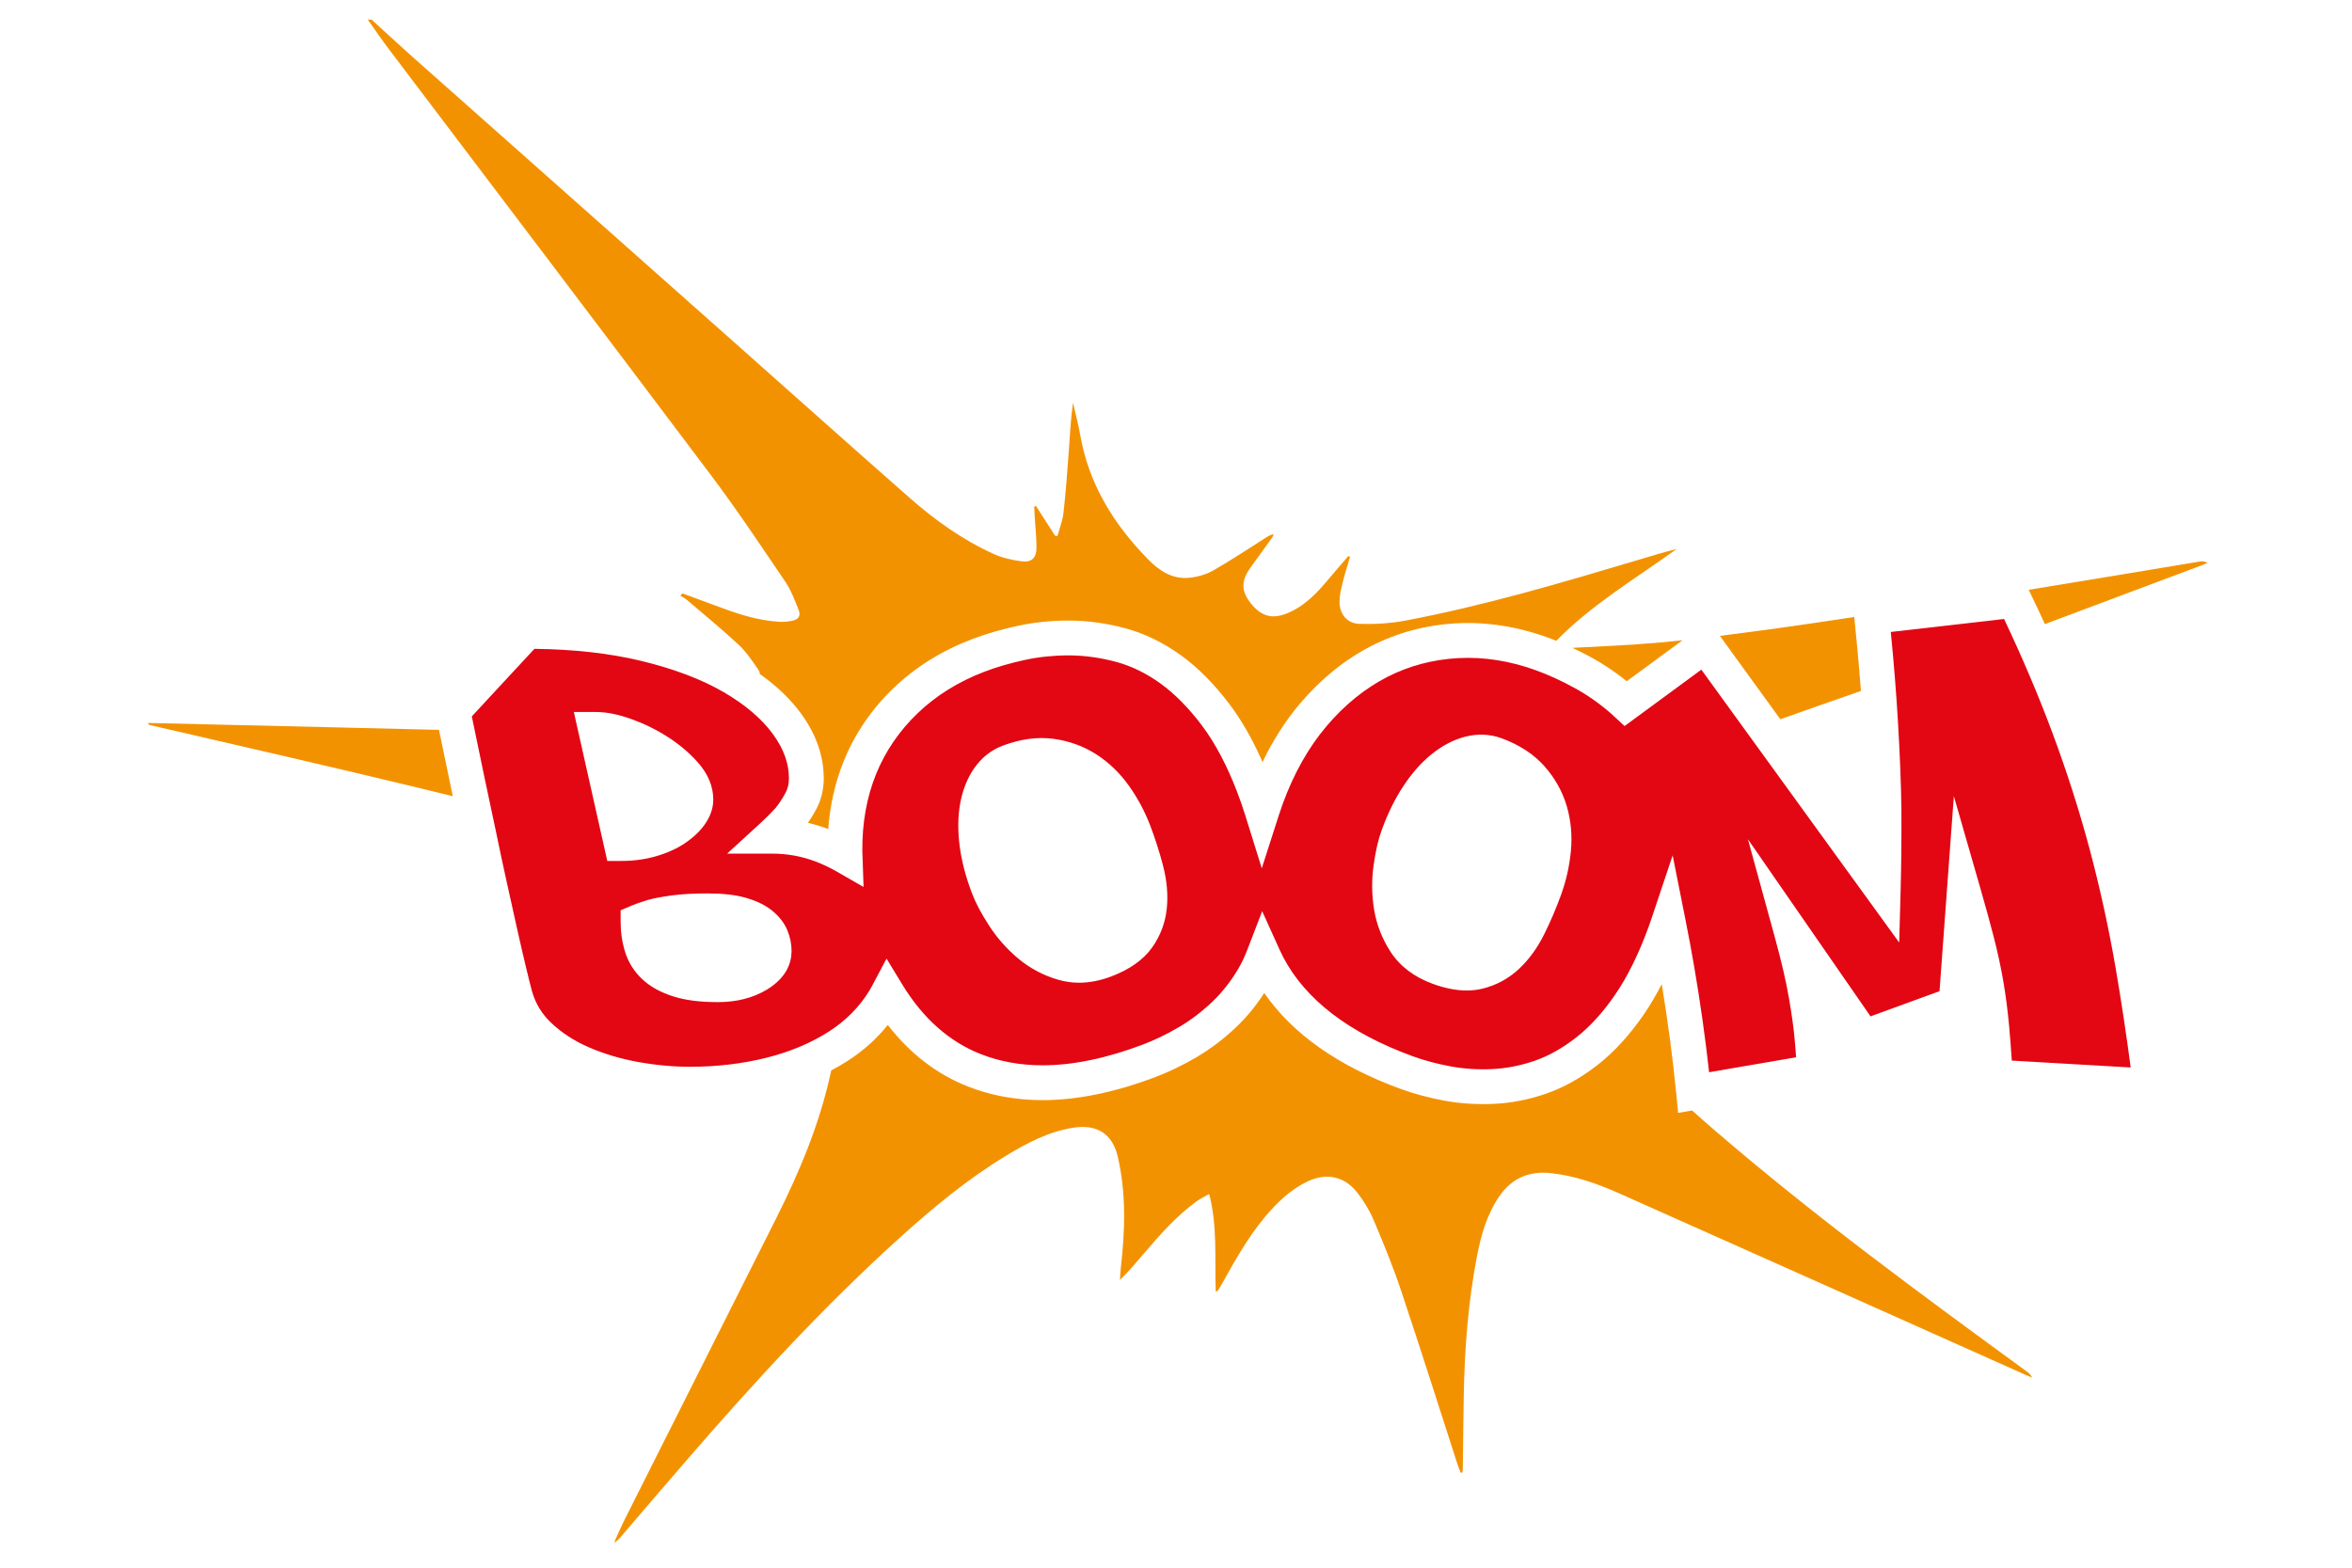 <?xml version="1.0" encoding="UTF-8" standalone="no"?>
<!-- Generator: Adobe Illustrator 16.0.0, SVG Export Plug-In . SVG Version: 6.00 Build 0)  -->

<svg
   xmlns:dc="http://purl.org/dc/elements/1.1/"
   xmlns:cc="http://creativecommons.org/ns#"
   xmlns:rdf="http://www.w3.org/1999/02/22-rdf-syntax-ns#"
   xmlns:svg="http://www.w3.org/2000/svg"
   xmlns="http://www.w3.org/2000/svg"
   xmlns:sodipodi="http://sodipodi.sourceforge.net/DTD/sodipodi-0.dtd"
   xmlns:inkscape="http://www.inkscape.org/namespaces/inkscape"
   version="1.1"
   id="Calque_1"
   x="0px"
   y="0px"
   width="150px"
   height="100px"
   viewBox="0 0 552 415"
   enable-background="new 0 0 552 415"
   xml:space="preserve"
   inkscape:version="0.48.4 r9939"
   sodipodi:docname="boom.svg"><title
   id="title3000">boom</title><defs
   id="defs21" /><sodipodi:namedview
   pagecolor="#ffffff"
   bordercolor="#666666"
   borderopacity="1"
   objecttolerance="10"
   gridtolerance="10"
   guidetolerance="10"
   inkscape:pageopacity="0"
   inkscape:pageshadow="2"
   inkscape:window-width="810"
   inkscape:window-height="817"
   id="namedview19"
   showgrid="false"
   inkscape:zoom="0.5686747"
   inkscape:cx="279.51695"
   inkscape:cy="207.5"
   inkscape:window-x="403"
   inkscape:window-y="34"
   inkscape:window-maximized="0"
   inkscape:current-layer="Calque_1" />
<g
   id="g3">
	<path
   fill="#F39200"
   d="M547.038,148.64c-8.413,1.379-16.822,2.794-25.235,4.181c-6.705,1.106-13.41,2.213-20.118,3.31l0.373,0.771   c1.343,2.78,2.645,5.55,3.905,8.306c13.853-5.18,27.69-10.401,41.543-15.583c0.515-0.193,1.013-0.433,1.517-0.651   C548.269,148.626,547.639,148.54,547.038,148.64z"
   id="path5" />
	<path
   fill="#F39200"
   d="M79.657,193.178c-9.387-0.21-18.772-0.453-28.158-0.677c-15.833-0.375-31.667-0.745-47.5-1.117   c0,0.114,0,0.227,0,0.341c0.209,0.086,0.411,0.203,0.628,0.255c22.482,5.236,44.997,10.339,67.439,15.744   c4.176,1.006,8.35,2.018,12.521,3.043c-1.183-5.614-2.403-11.484-3.652-17.559C80.51,193.199,80.083,193.187,79.657,193.178z"
   id="path7" />
	<path
   fill="#F39200"
   d="M152.948,125.828c6.859,9.121,13.191,18.648,19.604,28.098c1.532,2.258,2.524,4.912,3.549,7.471   c0.661,1.653,0.036,2.593-1.728,2.945c-1.15,0.231-2.363,0.32-3.534,0.247c-5.123-0.324-9.982-1.791-14.765-3.56   c-3.579-1.327-7.162-2.635-10.744-3.953c-0.169,0.205-0.341,0.411-0.51,0.615c0.609,0.392,1.272,0.718,1.818,1.184   c4.558,3.897,9.203,7.702,13.588,11.786c1.993,1.855,3.565,4.202,5.124,6.468c0.359,0.522,0.517,0.943,0.485,1.282   c4.547,3.215,8.245,6.773,11.026,10.622c3.921,5.43,5.909,11.159,5.909,17.031c0,2.958-0.674,5.711-2.002,8.184   c-0.676,1.265-1.407,2.462-2.181,3.579c1.825,0.423,3.615,0.971,5.363,1.641c0.479-6.366,1.845-12.371,4.083-17.916   c2.934-7.274,7.365-13.79,13.168-19.367c5.78-5.558,12.783-9.927,20.813-12.987c3.69-1.408,7.778-2.598,12.146-3.536   c4.281-0.919,8.762-1.386,13.316-1.386l0.568,0.001c4.813,0.041,9.74,0.737,14.644,2.07c5.074,1.385,9.986,3.777,14.602,7.112   c4.558,3.295,8.918,7.7,12.966,13.09c3.193,4.256,6.09,9.345,8.643,15.177c2.788-5.812,6.12-11.007,9.953-15.515   c5.535-6.517,11.859-11.627,18.795-15.185c6.977-3.577,14.591-5.604,22.635-6.022c7.986-0.42,16.155,0.86,24.231,3.801   c0.704,0.257,1.419,0.542,2.134,0.83c9.575-9.774,21.107-16.524,31.864-24.307c-3.325,0.812-6.548,1.808-9.779,2.773   c-20.551,6.137-41.115,12.248-62.224,16.218c-3.901,0.733-7.968,0.944-11.942,0.832c-3.36-0.093-5.383-2.712-5.284-6.088   c0.047-1.614,0.425-3.237,0.817-4.814c0.573-2.298,1.294-4.559,1.953-6.836c-0.14-0.077-0.279-0.154-0.418-0.231   c-1.688,1.962-3.402,3.901-5.058,5.889c-3.281,3.941-6.742,7.67-11.72,9.49c-3.78,1.38-6.611,0.374-9.28-3.144   c-2.308-3.039-2.314-5.713,0.031-9.013c1.935-2.722,3.913-5.409,5.856-8.122c0.179-0.249,0.251-0.573,0.372-0.862   c-0.796,0.113-1.301,0.435-1.807,0.755c-4.683,2.953-9.287,6.048-14.089,8.793c-1.898,1.084-4.203,1.75-6.391,1.977   c-4.382,0.455-7.847-1.759-10.8-4.751c-9.175-9.297-15.821-19.987-18.104-33.077c-0.498-2.851-1.262-5.654-1.903-8.479   c-0.63,4.414-0.819,8.788-1.138,13.152c-0.391,5.351-0.791,10.706-1.393,16.037c-0.231,2.042-1.033,4.024-1.575,6.033   c-0.204-0.005-0.408-0.008-0.613-0.014c-0.84-1.308-1.682-2.616-2.524-3.924c-0.854-1.327-1.709-2.654-2.564-3.982   c-0.151,0.062-0.303,0.119-0.455,0.18c0.04,0.879,0.068,1.758,0.123,2.637c0.166,2.707,0.459,5.415,0.48,8.124   c0.02,2.722-1.241,4.051-3.85,3.717c-2.536-0.325-5.151-0.892-7.465-1.941c-8.2-3.722-15.495-8.921-22.227-14.837   c-16.067-14.118-32.005-28.385-48.006-42.583c-27.892-24.754-55.795-49.493-83.679-74.255c-3.622-3.216-7.162-6.523-10.74-9.787   c-0.34,0-0.68,0-1.02,0c1.83,2.57,3.596,5.189,5.497,7.703C96.052,50.537,124.593,88.113,152.948,125.828z"
   id="path9" />
	<path
   fill="#F39200"
   d="M501.242,363.116c-28.026-20.445-56.001-40.958-82.329-63.6c-2.129-1.83-4.237-3.678-6.329-5.546   l-3.686,0.634l-0.425-4.364l-0.056-0.573c-0.913-9.377-2.207-19.168-3.852-29.156c-1.504,2.936-3.092,5.623-4.757,8.046   c-1.808,2.63-3.701,5.031-5.664,7.199c-2.126,2.349-4.334,4.424-6.612,6.196c-4.402,3.428-8.984,5.978-13.615,7.578   c-4.565,1.574-9.218,2.479-13.83,2.689c-4.53,0.203-8.945-0.086-13.133-0.868c-4.083-0.762-7.931-1.794-11.435-3.069   c-16.53-6.023-28.665-14.556-36.166-25.414c-2.162,3.372-4.669,6.419-7.474,9.08c-3.288,3.116-6.819,5.787-10.495,7.938   c-3.608,2.107-7.192,3.844-10.658,5.164c-10.758,4.1-20.867,6.18-30.044,6.18c-7.03,0-13.679-1.217-19.761-3.615   c-8.243-3.248-15.352-8.714-21.198-16.292c-2.956,3.703-6.559,6.92-10.756,9.599c-1.355,0.865-2.766,1.677-4.223,2.439   c-0.052,0.254-0.103,0.508-0.158,0.76c-2.938,13.446-8.193,26.032-14.342,38.273c-13.339,26.552-26.71,53.085-40.052,79.635   c-1.038,2.066-1.941,4.201-2.906,6.305c0.711-0.315,1.141-0.762,1.544-1.232c5.825-6.783,11.624-13.59,17.476-20.35   c17.898-20.678,36.355-40.826,56.678-59.183c8.746-7.902,17.801-15.402,27.905-21.54c5.623-3.415,11.371-6.49,18.018-7.513   c6.174-0.951,10.286,1.628,11.687,7.684c2.235,9.666,1.941,19.414,0.824,29.182c-0.129,1.135-0.168,2.28-0.249,3.423   c2.412-2.31,4.425-4.729,6.467-7.124c4.191-4.912,8.464-9.748,13.715-13.589c1.004-0.732,2.151-1.275,3.438-2.024   c2.246,8.743,1.411,17.286,1.739,25.893c0.41-0.234,0.543-0.265,0.593-0.346c0.329-0.526,0.652-1.056,0.954-1.596   c3.473-6.224,6.926-12.454,11.54-17.945c3.16-3.762,6.637-7.122,11.117-9.28c4.984-2.399,9.801-1.478,13.219,2.882   c1.757,2.241,3.286,4.77,4.396,7.391c2.597,6.128,5.125,12.31,7.235,18.617c5.135,15.355,10.014,30.799,15.003,46.203   c0.221,0.679,0.521,1.335,0.784,2.001c0.141-0.03,0.281-0.064,0.422-0.098c0.041-0.418,0.111-0.837,0.118-1.259   c0.09-6.562,0.132-13.127,0.263-19.688c0.244-12.228,1.188-24.397,3.509-36.421c1.086-5.618,2.663-11.113,6.003-15.889   c3.24-4.633,7.741-6.576,13.35-5.997c6.426,0.667,12.451,2.785,18.283,5.383c35.798,15.939,71.559,31.954,107.333,47.943   c0.642,0.286,1.296,0.547,1.944,0.823C502.268,363.943,501.773,363.504,501.242,363.116z"
   id="path11" />
	<path
   fill="#F39200"
   d="M380.926,171.501c1.681,0.792,3.378,1.644,5.088,2.582c3.22,1.77,6.332,3.867,9.283,6.252l14.761-10.847   c-1.924,0.206-3.849,0.404-5.776,0.578C396.516,170.764,388.716,171.103,380.926,171.501z"
   id="path13" />
	<path
   fill="#F39200"
   d="M457.285,182.904c-0.461-6.15-1.04-12.571-1.733-19.192l-0.039-0.375   c-8.205,1.236-16.41,2.461-24.634,3.563c-3.64,0.487-7.284,0.968-10.929,1.428l15.999,22.071   C443.051,187.87,450.166,185.383,457.285,182.904z"
   id="path15" />
</g>
<path
   fill="#E30613"
   d="M517.856,224.963c-2.729-10.271-6.105-20.811-10.033-31.325c-3.585-9.6-7.839-19.603-12.659-29.777  l-29.979,3.434c0.807,8.197,1.436,16.07,1.876,23.46c0.521,8.774,0.835,16.624,0.932,23.332c0.041,7.893-0.031,15.228-0.213,21.843  l-0.372,13.576l-52.365-72.236L394.727,192.2l-2.794-2.577c-0.123-0.114-0.244-0.23-0.365-0.347  c-0.078-0.075-0.154-0.153-0.235-0.223c-3.067-2.696-6.349-5.012-9.758-6.886c-3.508-1.924-6.945-3.505-10.216-4.695  c-6.908-2.518-13.834-3.614-20.594-3.258c-6.735,0.351-13.097,2.039-18.905,5.019c-5.854,3.003-11.229,7.36-15.979,12.952  c-4.791,5.634-8.709,12.577-11.646,20.638c-0.371,1.019-0.734,2.08-1.079,3.156l-4.456,13.876l-4.337-13.915  c-0.648-2.079-1.369-4.16-2.142-6.186c-2.684-7.042-5.826-12.986-9.339-17.669c-3.49-4.649-7.188-8.401-10.99-11.15  c-3.715-2.683-7.628-4.598-11.625-5.689c-4.136-1.124-8.275-1.712-12.298-1.746l-0.491-0.001c-3.904,0-7.733,0.397-11.381,1.181  c-3.911,0.838-7.542,1.894-10.796,3.136c-6.868,2.616-12.825,6.323-17.708,11.019c-4.859,4.669-8.563,10.108-11.006,16.167  c-2.458,6.096-3.671,12.908-3.604,20.252c0.002,0.247,0.014,0.497,0.024,0.747l0.02,0.519l0.277,8.276l-7.181-4.123  c-1.7-0.978-3.538-1.848-5.458-2.588c-3.646-1.401-7.552-2.113-11.607-2.113h-11.86l8.746-8.01c1.398-1.281,2.77-2.649,4.08-4.073  c0.938-1.16,1.819-2.505,2.617-3.998c0.612-1.14,0.909-2.39,0.909-3.828c0-3.948-1.362-7.752-4.162-11.63  c-2.963-4.101-7.372-7.87-13.104-11.204c-5.902-3.433-13.301-6.23-21.995-8.315c-8.25-1.973-17.696-3.032-28.1-3.152l-16.569,17.881  c2.267,11.059,4.447,21.457,6.486,30.941c0.872,4.242,1.812,8.649,2.804,13.145c0.966,4.386,1.867,8.444,2.708,12.184  c0.832,3.723,1.608,7.088,2.308,10.006c0.671,2.813,1.227,5.04,1.609,6.443c0.931,3.309,2.632,6.101,5.194,8.503  c2.758,2.592,6.089,4.743,9.908,6.395c3.98,1.724,8.331,3.022,12.937,3.858c4.687,0.851,9.33,1.281,13.797,1.281  c7.066,0,13.857-0.801,20.186-2.379c6.193-1.547,11.73-3.86,16.454-6.87c4.543-2.9,8.191-6.571,10.839-10.908  c0.264-0.432,0.5-0.874,0.737-1.317l3.796-7.152l4.214,6.915c5.423,8.9,12.392,15.073,20.709,18.349  c5.003,1.974,10.513,2.974,16.379,2.974c8.05,0,17.054-1.877,26.762-5.576c2.993-1.141,6.117-2.657,9.286-4.507  c3.065-1.794,6.028-4.037,8.803-6.668c2.709-2.57,5.085-5.604,7.063-9.015c0.828-1.434,1.583-3.028,2.242-4.737l3.966-10.294  l4.539,10.053c0.338,0.748,0.669,1.428,1.011,2.08c5.899,11.287,17.445,20.124,34.321,26.273c3.028,1.102,6.383,1.999,9.97,2.669  c3.502,0.652,7.205,0.897,11.023,0.721c3.729-0.169,7.511-0.908,11.24-2.194c3.669-1.266,7.356-3.333,10.959-6.137  c3.637-2.83,7.114-6.645,10.341-11.342c3.271-4.761,6.246-10.788,8.842-17.911c0.313-0.856,0.605-1.697,0.884-2.529l5.506-16.47  l3.391,17.032c0.846,4.251,1.606,8.34,2.261,12.151c1.653,9.62,2.993,19.096,3.994,28.234l23.024-3.954  c-0.089-1.425-0.214-2.978-0.374-4.646c-0.24-2.873-0.745-6.551-1.506-10.989c-0.756-4.402-2.005-9.786-3.709-15.998l-7.161-26.098  l32.452,46.896l18.261-6.665l3.79-51.645l7.14,24.828c1.31,4.554,2.472,8.792,3.454,12.6c1.016,3.956,1.859,7.871,2.507,11.643  c0.644,3.75,1.162,7.752,1.54,11.899c0.253,2.84,0.488,5.872,0.703,9.049l31.461,1.819c-1.175-8.917-2.52-17.805-4.011-26.488  C522.875,245.724,520.587,235.25,517.856,224.963z M116.627,188.477h5.76c2.883,0,6.024,0.628,9.604,1.921  c3.352,1.214,6.562,2.801,9.544,4.718c3.05,1.959,5.721,4.225,7.936,6.734c2.693,3.054,4.059,6.36,4.059,9.827  c0,2.268-0.778,4.506-2.312,6.652c-1.285,1.801-3.055,3.46-5.259,4.932c-2.136,1.425-4.685,2.568-7.574,3.402  c-2.848,0.827-5.952,1.247-9.218,1.247h-3.691L116.627,188.477z M167.654,262.012c-3.612,2.17-7.962,3.271-12.926,3.271  c-4.645,0-8.448-0.479-11.629-1.466c-3.356-1.038-6.131-2.551-8.245-4.496c-2.206-2.026-3.778-4.498-4.666-7.342  c-0.782-2.495-1.178-5.173-1.178-7.961v-3.04l2.794-1.198c1.055-0.452,2.47-0.951,4.33-1.523l0.148-0.043  c1.627-0.443,3.689-0.831,6.306-1.183c2.601-0.35,5.772-0.526,9.429-0.526c4.082,0,7.377,0.375,10.078,1.146  c2.886,0.829,5.153,1.922,6.938,3.349c1.896,1.524,3.267,3.269,4.081,5.195c0.757,1.812,1.138,3.68,1.138,5.571  C174.251,254.634,173.106,258.743,167.654,262.012z M273.571,240.414c-0.383,3.818-1.701,7.329-3.917,10.44  c-2.283,3.206-5.889,5.766-10.717,7.606c-2.938,1.119-5.825,1.686-8.586,1.686c-1.852,0-3.676-0.256-5.421-0.758  c-4.024-1.151-7.658-3.08-10.794-5.731c-2.987-2.522-5.567-5.453-7.663-8.709c-2.018-3.125-3.52-5.966-4.461-8.437  c-1.638-4.296-2.735-8.478-3.257-12.43c-0.541-4.06-0.506-7.857,0.103-11.285c0.641-3.601,1.877-6.746,3.672-9.35  c1.96-2.841,4.501-4.87,7.551-6.029c4.669-1.78,9.211-2.4,13.455-1.84c4.153,0.553,7.979,1.938,11.377,4.119  c3.321,2.132,6.23,4.94,8.649,8.344c2.308,3.249,4.194,6.78,5.611,10.498c1.345,3.531,2.49,7.113,3.404,10.646  C273.589,233.086,273.923,236.863,273.571,240.414z M380.507,225.366c-0.383,3.964-1.268,7.87-2.632,11.612  c-1.288,3.538-2.766,6.994-4.394,10.276c-1.787,3.613-4.009,6.69-6.599,9.14c-2.786,2.635-6.082,4.429-9.795,5.33  c-1.317,0.321-2.717,0.483-4.16,0.483c-2.736,0-5.737-0.587-8.919-1.746c-4.947-1.805-8.715-4.652-11.199-8.466  c-2.29-3.512-3.773-7.349-4.409-11.399c-0.608-3.864-0.64-7.769-0.093-11.6c0.53-3.741,1.233-6.785,2.15-9.298  c1.575-4.327,3.483-8.208,5.672-11.533c2.247-3.421,4.758-6.27,7.462-8.463c2.852-2.31,5.847-3.88,8.903-4.668  c3.307-0.855,6.602-0.725,9.646,0.385c4.703,1.715,8.532,4.209,11.378,7.413c2.779,3.141,4.765,6.693,5.907,10.563  C380.542,217.188,380.905,221.214,380.507,225.366z"
   id="path17" />
</svg>
